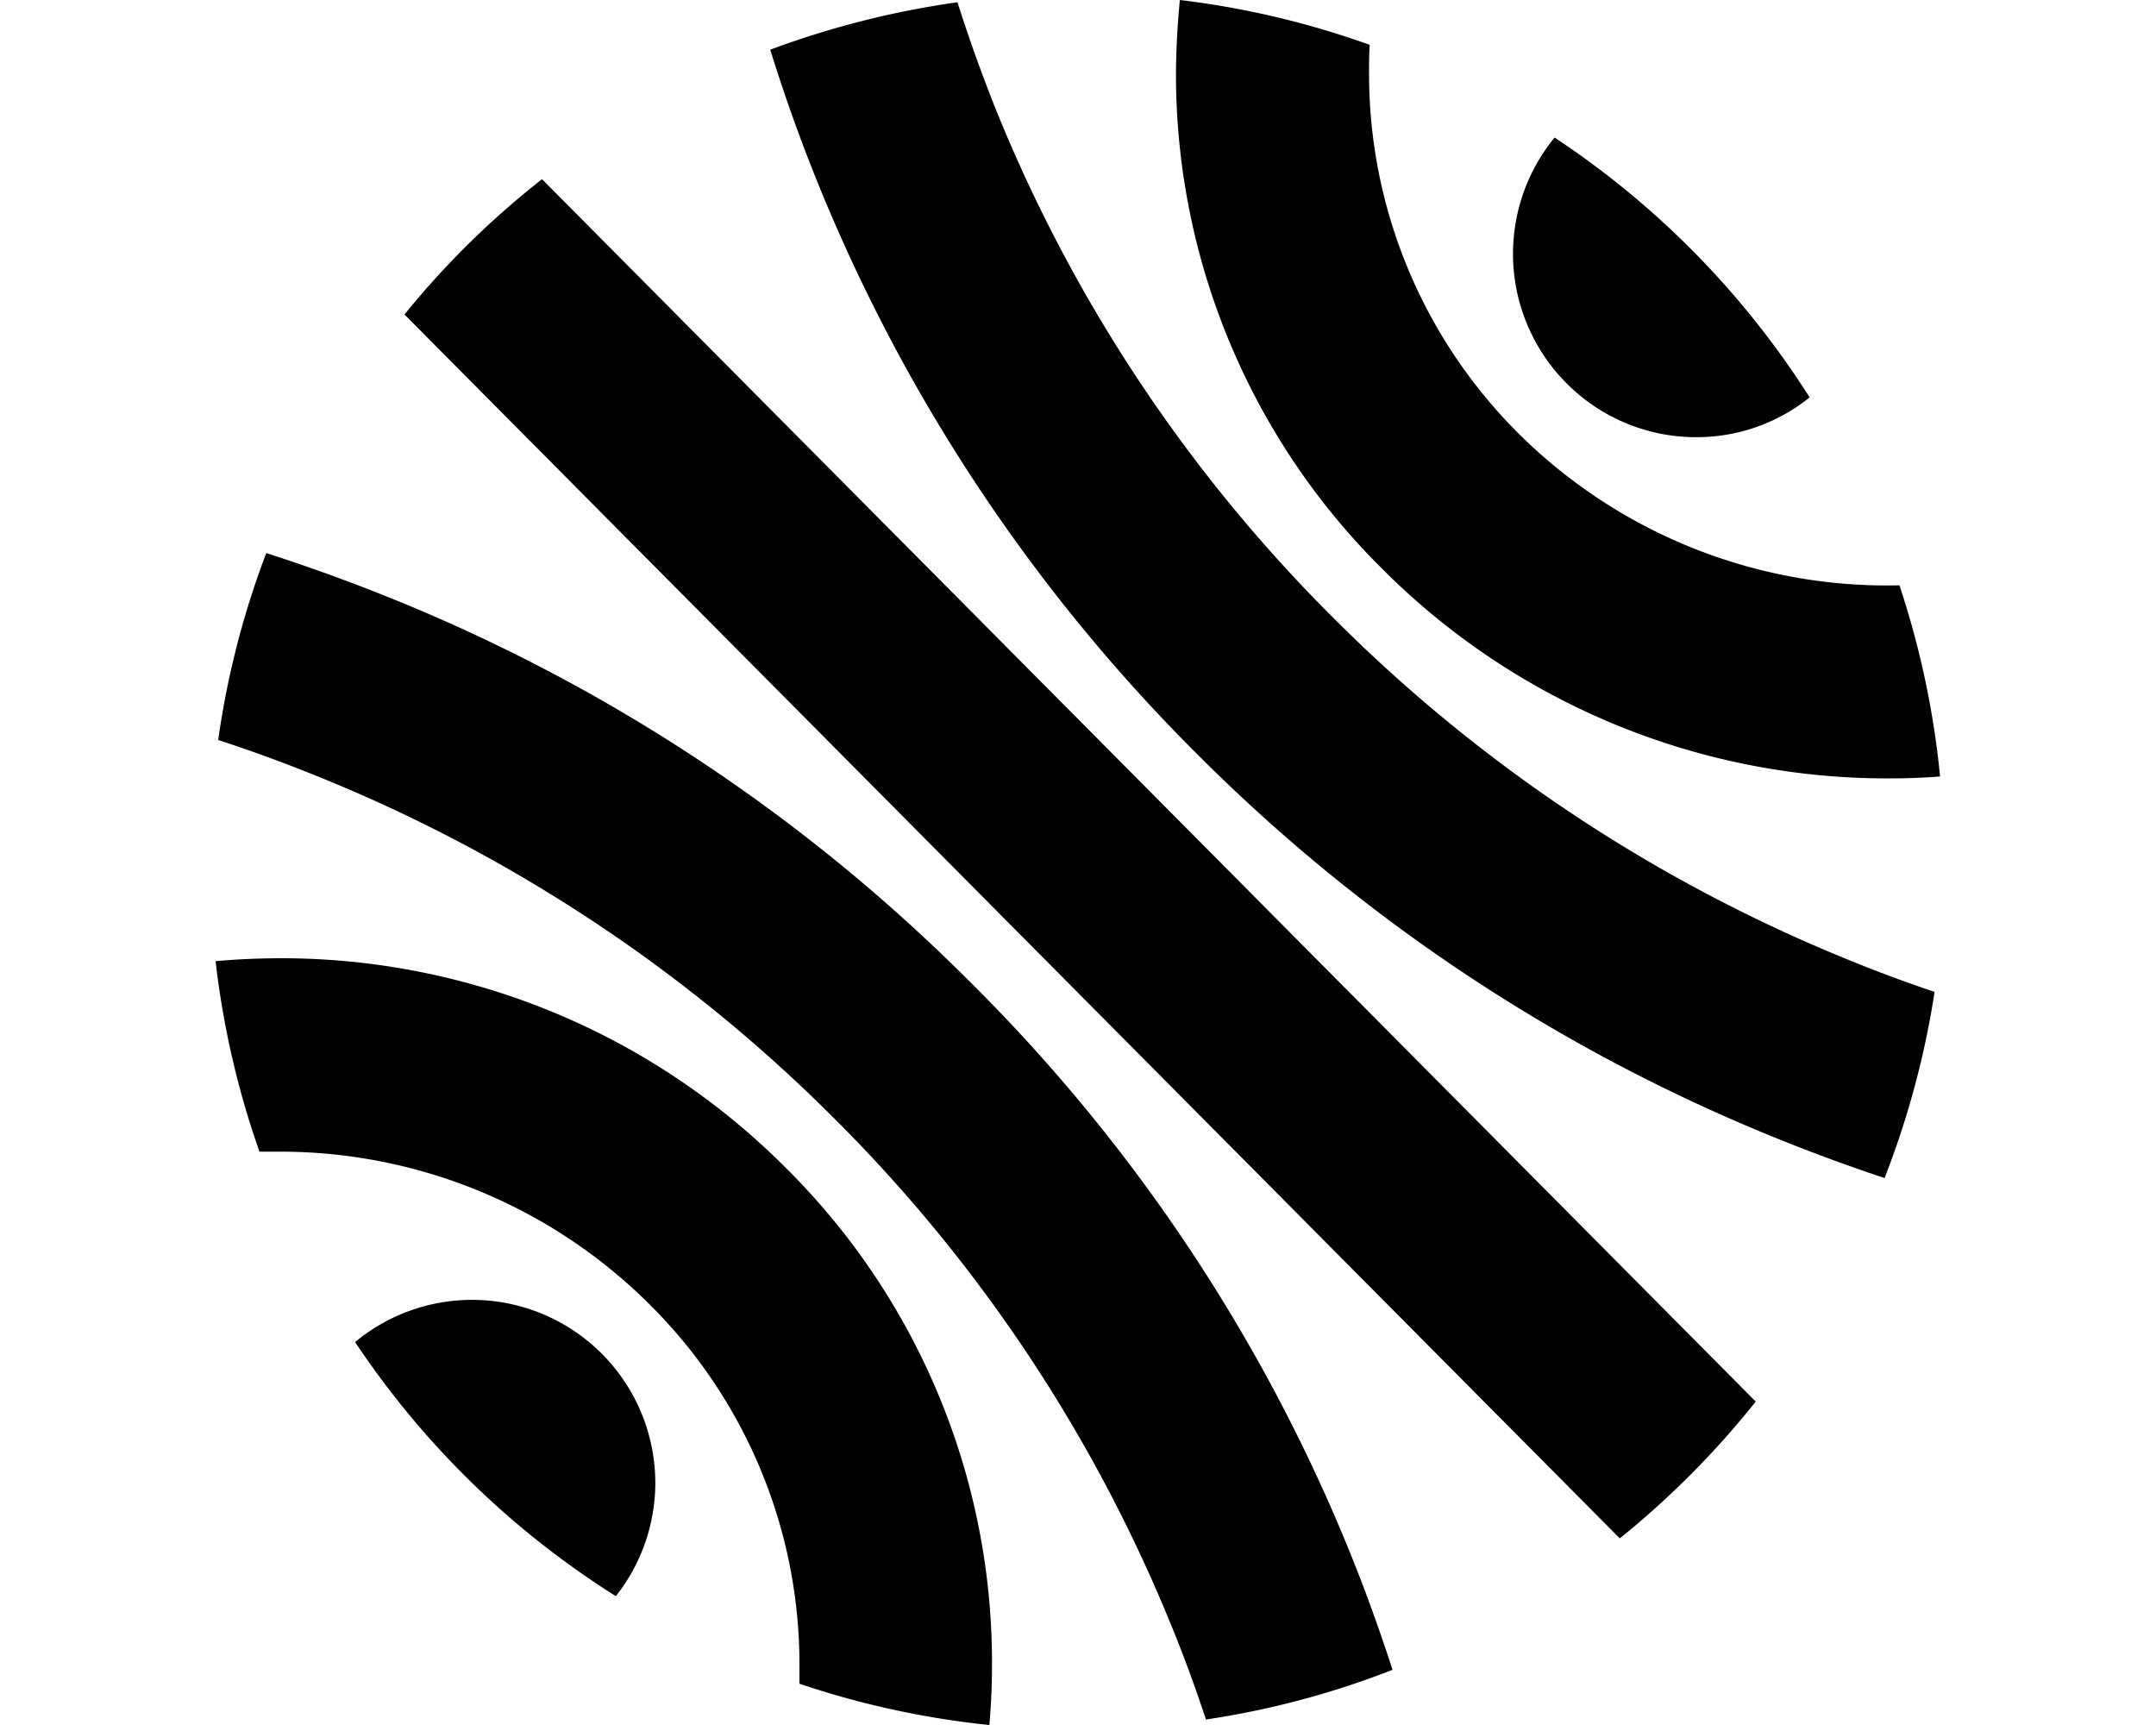 <svg xmlns="http://www.w3.org/2000/svg" width="20" height="16" viewBox="0 0 20 16"><g id="Icons"><path d="M14.529,3.552a1.7,1.7,0,0,1-.108-2.276,8.067,8.067,0,0,1,2.366,2.41,1.67,1.67,0,0,1-1.054.369h-.006A1.692,1.692,0,0,1,14.529,3.552ZM17.5,7.22h.024c.159,0,.317-.006.473-.018a8.126,8.126,0,0,0-.377-1.773,4.846,4.846,0,0,1-3.525-1.4A4.706,4.706,0,0,1,12.7.662c0-.084,0-.165.006-.246A8.028,8.028,0,0,0,10.945,0q-.032.324-.036.653a6.456,6.456,0,0,0,1.925,4.635A6.613,6.613,0,0,0,17.5,7.22ZM12.4,5.762a14.133,14.133,0,0,1-3.15-4.717Q9.046.538,8.882.021a8.253,8.253,0,0,0-1.737.44c.131.422.281.842.449,1.255a15.913,15.913,0,0,0,3.545,5.312,16.123,16.123,0,0,0,5.352,3.534c.326.132.659.254.991.365A8.134,8.134,0,0,0,17.946,9.2c-.26-.087-.524-.185-.781-.29A14.393,14.393,0,0,1,12.4,5.762ZM3.752,2.917,15.026,14.269A8.167,8.167,0,0,0,16.287,13L5.028,1.662A7.972,7.972,0,0,0,3.752,2.917ZM8.971,9.08A16.088,16.088,0,0,0,3.62,5.546q-.57-.23-1.15-.416a8.013,8.013,0,0,0-.446,1.734c.311.1.62.215.925.338a14.393,14.393,0,0,1,4.762,3.144,14.176,14.176,0,0,1,3.15,4.72c.12.29.228.587.326.883a7.955,7.955,0,0,0,1.731-.461c-.12-.368-.251-.734-.4-1.1A15.841,15.841,0,0,0,8.971,9.08Zm-6.36-.192c-.207,0-.41.009-.611.027a8.073,8.073,0,0,0,.407,1.767c.06,0,.12,0,.18,0a4.854,4.854,0,0,1,3.429,1.407,4.7,4.7,0,0,1,1.4,3.363c0,.054,0,.111,0,.165A8.081,8.081,0,0,0,9.178,16c.015-.18.024-.359.024-.542a6.459,6.459,0,0,0-1.926-4.639A6.607,6.607,0,0,0,2.611,8.888Zm.683,3.56a8.067,8.067,0,0,0,2.419,2.357,1.7,1.7,0,0,0,.366-1.045,1.7,1.7,0,0,0-2.785-1.312Z"/></g></svg>
